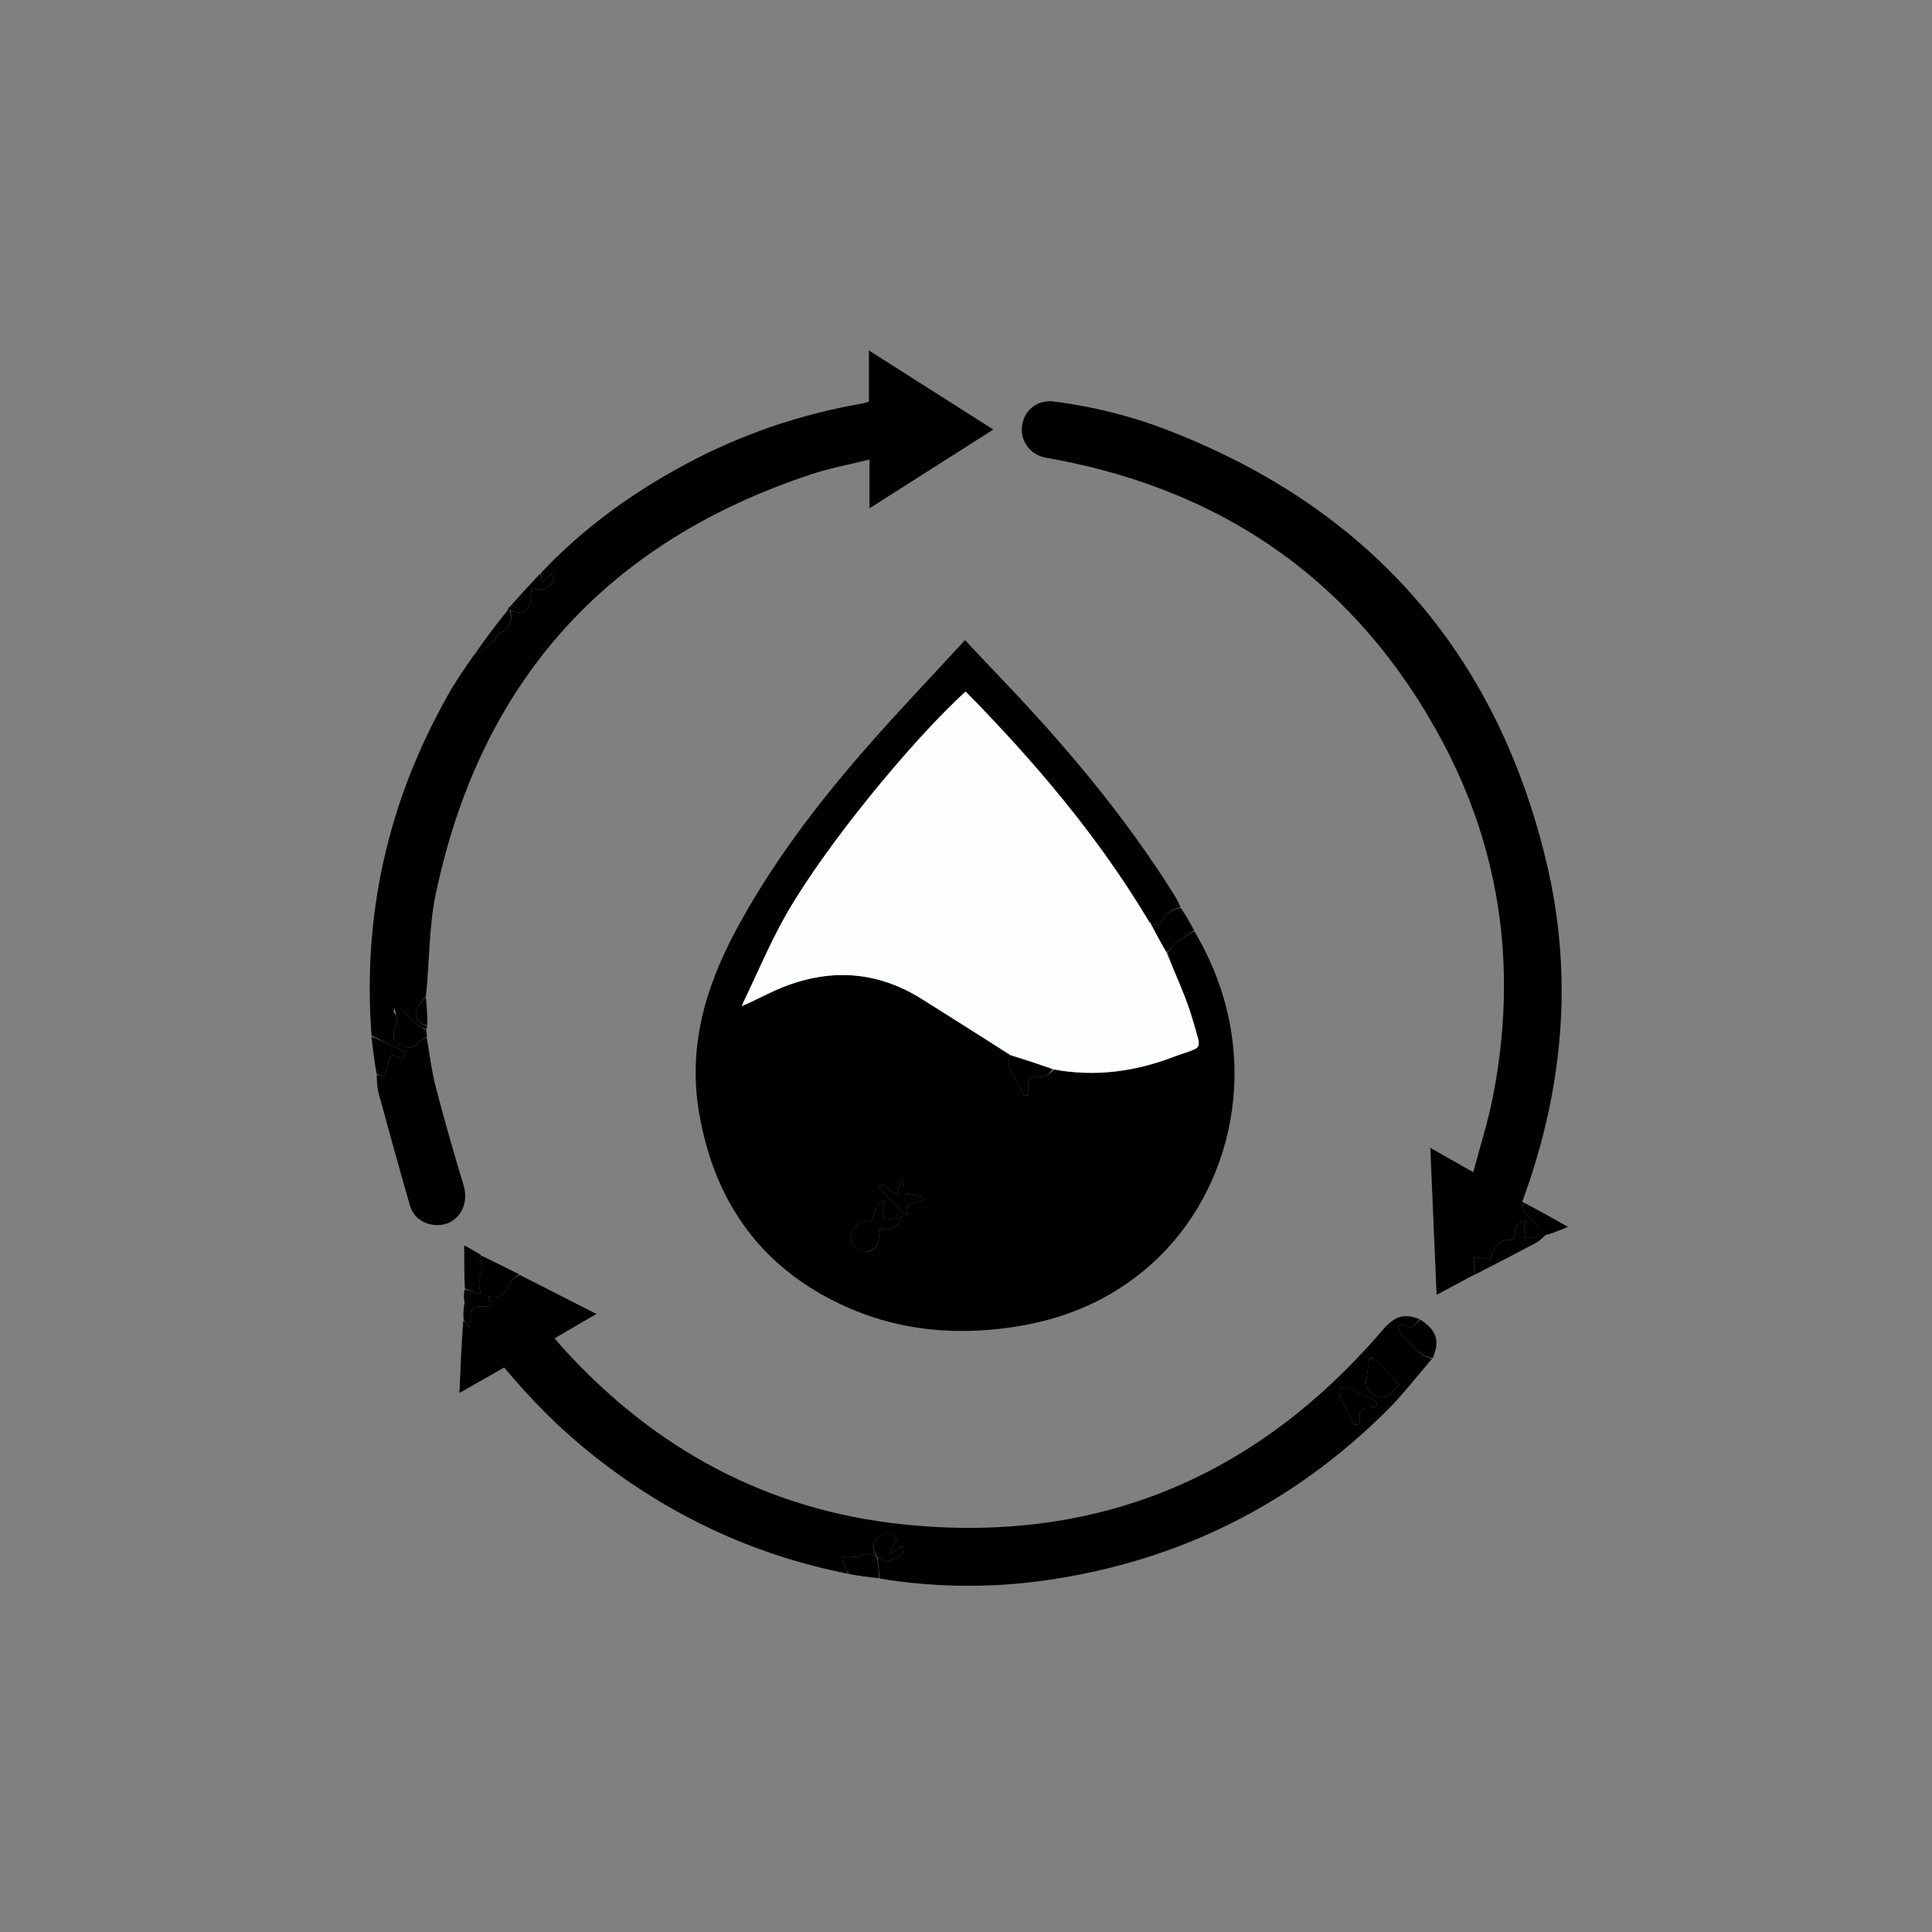 <svg width="210" height="210" viewBox="0 0 210 210" fill="none" xmlns="http://www.w3.org/2000/svg">
<rect x="0" y="0" width="210" height="210" fill="#808080" stroke="none"/>
<g id="eau (1) 1">
<path id="Vector" d="M129.809 101.208C137.442 113.958 134.4 128.388 126.012 136.595C121.752 140.763 116.587 143.176 110.751 144.143C103.245 145.388 96.026 144.5 89.339 140.715C81.705 136.395 77.531 129.676 76.016 121.131C74.741 113.942 76.622 107.421 79.966 101.17C83.816 93.974 88.725 87.521 94.066 81.397C97.51 77.448 101.141 73.662 104.895 69.577C106.213 70.977 107.346 72.199 108.5 73.402C115.584 80.788 122.18 88.563 127.624 97.263C127.884 97.677 128.119 98.107 128.309 98.611C127.147 98.873 126.413 99.507 126.075 100.542C125.7 100.51 125.399 100.484 125.101 100.453C125.103 100.447 125.112 100.437 125.108 100.38C125.051 100.273 124.997 100.223 124.887 100.129C119.338 90.871 112.442 82.786 104.957 75.163C98.994 80.627 89.782 91.886 85.553 99.23C83.73 102.395 82.327 105.801 80.7 109.146C80.678 109.249 80.689 109.304 80.701 109.359C80.771 109.326 80.841 109.294 80.983 109.246C82.025 108.748 82.983 108.241 83.965 107.788C89.54 105.221 94.986 105.297 100.261 108.624C103.451 110.636 106.641 112.647 109.823 114.731C109.722 115.117 109.462 115.506 109.564 115.728C110.093 116.869 110.715 117.968 111.305 119.081C111.427 119.08 111.548 119.078 111.67 119.077C111.705 118.753 111.804 118.421 111.764 118.106C111.666 117.335 112.041 116.85 112.731 117.012C113.591 117.213 114.009 116.774 114.565 116.268C119.109 117.088 123.42 116.459 127.597 114.867C130.842 113.63 130.674 114.47 129.633 110.831C128.919 108.335 127.763 105.965 126.881 103.53C127.233 103.183 127.509 102.843 127.907 102.353C128.406 102.053 129.108 101.63 129.809 101.208ZM94.183 136.077C95.633 135.856 95.513 134.627 95.647 133.583C96.697 133.611 97.623 133.558 98.065 132.252C97.63 132.356 97.347 132.472 97.061 132.479C96.693 132.489 96.15 132.539 95.999 132.336C95.835 132.115 96.031 131.624 96.075 131.252C96.102 131.016 96.138 130.782 96.169 130.547C95.922 130.64 95.538 130.664 95.451 130.837C95.139 131.46 94.927 132.134 94.671 132.803C94.308 132.822 93.71 132.677 93.402 132.912C92.959 133.25 92.48 133.855 92.459 134.364C92.42 135.292 93.124 135.84 94.183 136.077ZM98.443 129.7C98.329 129.24 98.215 128.78 98.101 128.32C97.994 128.326 97.886 128.331 97.779 128.336C97.71 128.831 97.641 129.327 97.581 129.752C96.708 129.89 96.463 128.343 95.419 128.968C96.36 129.963 97.226 130.893 98.115 131.8C98.232 131.919 98.47 131.92 98.651 131.976C98.669 131.77 98.706 131.563 98.699 131.358C98.693 131.214 98.628 131.071 98.613 131.017C99.248 130.806 99.804 130.621 100.36 130.437C100.334 130.331 100.307 130.226 100.281 130.121C99.721 130.004 99.161 129.888 98.443 129.7Z" fill="black"/>
<path id="Vector_2" d="M160.227 138.566C158.916 139.268 157.604 139.97 156.15 140.749C155.922 135.391 155.701 130.2 155.47 124.761C157.045 125.657 158.476 126.472 160.138 127.417C160.877 124.611 161.735 121.949 162.269 119.224C164.936 105.632 163.236 92.572 156.664 80.371C147.612 63.562 133.506 53.488 114.743 49.943C114.263 49.852 113.772 49.799 113.305 49.661C111.729 49.196 110.807 47.654 111.128 46.07C111.45 44.478 112.845 43.427 114.531 43.641C118.777 44.178 122.919 45.205 126.903 46.745C148.769 55.2 162.593 70.835 168.066 93.614C171.061 106.077 169.952 118.403 165.481 130.57C165.532 131.074 165.522 131.509 165.729 131.777C166.151 132.324 166.755 132.736 167.147 133.299C167.316 133.543 167.282 134.225 167.097 134.352C166.765 134.58 166.248 134.539 165.808 134.61C165.759 134.24 165.666 133.87 165.674 133.502C165.68 133.215 165.81 132.93 165.886 132.645C165.529 132.837 165.023 132.944 164.851 133.243C164.611 133.661 164.621 134.223 164.507 134.812C162.915 134.548 162.369 135.603 162.015 136.867C161.376 136.792 160.796 136.725 160.217 136.657C160.22 137.259 160.224 137.86 160.228 138.462C160.228 138.497 160.228 138.531 160.227 138.566Z" fill="black"/>
<path id="Vector_3" d="M40.387 112.568C39.383 99.417 42.181 87.112 48.641 75.633C49.479 74.144 50.444 72.727 51.488 71.235C52.239 70.754 52.882 70.35 53.454 69.863C53.855 69.522 54.082 68.911 54.521 68.694C55.596 68.161 55.627 67.33 55.515 66.368C57.068 66.993 57.82 66.147 57.742 63.9C58.744 64.243 59.617 64.107 60.158 63.127C60.247 62.966 60.06 62.654 59.979 62.325C59.562 62.705 59.299 62.944 58.912 63.297C58.849 62.84 58.812 62.576 58.775 62.312C63.366 57.417 68.734 53.548 74.631 50.399C80.625 47.198 86.984 45.03 93.681 43.866C93.92 43.825 94.151 43.745 94.45 43.665C94.45 41.88 94.45 40.105 94.45 38.096C99.032 41.009 103.457 43.821 107.969 46.689C103.454 49.56 99.065 52.352 94.509 55.25C94.509 53.46 94.509 51.818 94.509 49.946C92.271 50.506 90.171 50.891 88.164 51.556C65.825 58.954 52.18 74.204 47.357 97.215C46.611 100.776 46.692 104.509 46.301 108.271C45.858 108.906 45.286 109.403 45.207 109.969C45.105 110.705 45.608 111.32 46.426 111.514C46.423 111.606 46.42 111.699 46.324 111.86C45.918 111.731 45.569 111.575 45.301 111.33C44.71 110.792 44.179 110.185 43.578 109.66C43.422 109.523 43.096 109.581 42.848 109.55C42.834 109.732 42.74 110.011 42.821 110.079C43.389 110.55 43.129 111.007 42.959 111.567C42.755 112.24 42.549 113.057 43.364 113.532C44.151 113.992 44.933 114.029 45.619 113.264C45.814 113.047 46.124 112.933 46.381 112.772C46.696 114.548 46.897 116.354 47.35 118.094C48.288 121.701 49.314 125.287 50.395 128.855C51.114 131.231 49.509 133.427 47.126 133.134C45.824 132.974 44.904 132.224 44.544 130.981C43.384 126.964 42.275 122.933 41.173 118.9C40.999 118.265 40.967 117.591 40.945 116.85C41.291 116.846 41.561 116.926 41.831 117.006C41.895 116.702 41.936 116.391 42.028 116.097C42.179 115.61 42.364 115.134 42.528 114.674C43.211 114.764 43.82 115.544 44.118 114.382C42.86 113.771 41.623 113.169 40.387 112.568Z" fill="black"/>
<path id="Vector_4" d="M155.648 147.7C154.006 149.597 152.479 151.611 150.702 153.372C140.502 163.48 128.272 169.609 114.063 171.717C107.942 172.626 101.803 172.588 95.641 171.585C95.518 170.741 95.429 170 95.415 169.268C95.792 169.445 96.155 169.814 96.383 169.744C96.993 169.555 97.568 169.213 98.099 168.848C98.214 168.769 98.087 168.338 98.067 167.998C97.535 168.376 97.182 168.627 96.829 168.878C96.745 168.525 96.811 168.338 96.933 168.203C97.266 167.838 97.7 167.514 97.157 166.989C96.633 166.482 96.169 166.563 95.599 166.985C94.653 167.685 94.897 168.443 95.263 169.251C94.599 168.806 94.037 168.797 93.371 169.158C93.06 169.326 92.575 169.165 92.17 169.171C91.95 169.175 91.73 169.218 91.511 169.243C91.556 169.451 91.573 169.671 91.651 169.866C91.812 170.272 92.005 170.665 92.185 171.063C81.927 169.034 72.727 164.721 64.537 158.239C60.963 155.41 57.762 152.197 54.801 148.638C53.213 149.545 51.654 150.435 49.935 151.416C50.049 148.701 50.156 146.164 50.356 143.558C50.575 143.667 50.7 143.846 51.019 144.305C51.094 143.696 51.178 143.39 51.159 143.091C51.106 142.267 51.555 141.952 52.28 142.002C53.395 142.079 53.436 142.055 53.049 140.875C54.154 141.185 54.979 140.608 55.282 139.775C55.539 139.069 55.962 138.843 56.498 138.58C59.224 139.967 61.95 141.355 64.829 142.82C63.242 143.745 61.833 144.565 60.291 145.464C60.639 145.873 60.934 146.242 61.251 146.591C71.175 157.507 83.416 164.142 98.1 165.686C119.083 167.892 136.439 160.659 150.181 144.693C151.572 143.077 152.491 142.708 154.293 143.376C153.999 143.801 153.676 144.102 153.4 144.361C152.945 144.185 152.557 144.034 152.168 143.883C152.093 143.96 152.018 144.037 151.943 144.114C152.119 144.484 152.214 144.933 152.485 145.211C153.425 146.177 154.246 147.315 155.648 147.7ZM149.264 147.614C149.022 147.632 148.78 147.649 148.827 147.645C148.71 148.517 148.672 149.197 148.519 149.851C148.289 150.832 148.93 151.697 149.926 151.847C151.023 152.012 151.407 151.187 152.104 150.518C151.18 149.548 150.288 148.611 149.264 147.614ZM147.113 154.742C147.64 155.111 147.801 154.805 147.793 154.336C147.771 153.08 147.809 153.044 149.089 153.036C149.285 153.035 149.523 152.871 149.656 152.711C149.706 152.65 149.562 152.302 149.429 152.233C148.475 151.735 147.514 151.246 146.525 150.825C146.286 150.723 145.822 150.785 145.669 150.957C145.521 151.123 145.546 151.569 145.658 151.819C146.079 152.767 146.566 153.686 147.113 154.742Z" fill="black"/>
<path id="Vector_5" d="M160.299 138.555C160.228 138.531 160.228 138.497 160.228 138.462C160.224 137.86 160.22 137.259 160.217 136.657C160.796 136.725 161.376 136.792 162.015 136.867C162.369 135.603 162.915 134.548 164.507 134.812C164.621 134.223 164.612 133.661 164.851 133.243C165.023 132.944 165.529 132.837 165.886 132.645C165.81 132.93 165.68 133.215 165.674 133.502C165.666 133.87 165.759 134.241 165.808 134.61C166.248 134.539 166.765 134.58 167.097 134.352C167.282 134.225 167.316 133.543 167.147 133.299C166.755 132.736 166.151 132.324 165.729 131.777C165.522 131.509 165.532 131.074 165.474 130.645C167.071 131.458 168.638 132.342 170.432 133.354C169.62 133.699 169.004 133.96 168.27 134.167C168.035 134.22 167.918 134.325 167.801 134.431C167.543 134.641 167.312 134.9 167.025 135.053C164.813 136.228 162.591 137.382 160.299 138.555Z" fill="black"/>
<path id="Vector_6" d="M56.454 138.523C55.962 138.843 55.539 139.069 55.282 139.775C54.979 140.608 54.154 141.185 53.049 140.875C53.437 142.055 53.396 142.079 52.28 142.002C51.556 141.952 51.106 142.267 51.159 143.091C51.179 143.39 51.094 143.696 51.019 144.305C50.7 143.846 50.575 143.667 50.391 143.467C50.345 142.935 50.358 142.423 50.46 141.82C50.505 141.526 50.462 141.324 50.419 141.122C50.419 140.828 50.418 140.534 50.513 140.156C51.112 140.284 51.617 140.497 52.122 140.71C52.201 140.66 52.28 140.611 52.359 140.561C51.559 139.334 52.821 138.082 52.145 136.844C52.105 136.771 52.245 136.599 52.302 136.473C53.672 137.138 55.041 137.802 56.454 138.523Z" fill="black"/>
<path id="Vector_7" d="M125.099 100.459C125.399 100.484 125.7 100.51 126.075 100.542C126.413 99.507 127.147 98.873 128.339 98.682C128.879 99.466 129.334 100.262 129.799 101.133C129.108 101.63 128.406 102.053 127.907 102.353C127.509 102.843 127.233 103.183 126.825 103.487C126.162 102.455 125.631 101.457 125.099 100.459Z" fill="black"/>
<path id="Vector_8" d="M155.708 147.649C154.246 147.315 153.425 146.177 152.485 145.211C152.214 144.933 152.119 144.484 151.943 144.114C152.018 144.037 152.093 143.96 152.168 143.884C152.557 144.034 152.945 144.185 153.4 144.361C153.676 144.103 153.999 143.801 154.353 143.429C156.161 144.565 156.556 145.775 155.708 147.649Z" fill="black"/>
<path id="Vector_9" d="M45.247 112.93L45.247 112.93C44.974 113.234 44.721 113.341 44.491 113.359C44.248 113.377 43.958 113.3 43.616 113.101L43.364 113.532L43.616 113.101C43.363 112.953 43.292 112.785 43.278 112.588C43.261 112.345 43.334 112.056 43.438 111.712C43.457 111.649 43.477 111.586 43.5 111.519L43.503 111.508C43.524 111.446 43.547 111.378 43.567 111.311C43.61 111.17 43.654 111.001 43.666 110.821C43.675 110.68 43.663 110.529 43.618 110.375C43.774 110.526 43.929 110.682 44.088 110.842C44.111 110.865 44.134 110.889 44.158 110.912C44.415 111.172 44.683 111.443 44.964 111.7L45.301 111.33L44.964 111.7C45.236 111.947 45.575 112.122 45.88 112.274C45.887 112.323 45.892 112.379 45.894 112.446C45.844 112.48 45.788 112.515 45.726 112.555C45.721 112.558 45.716 112.561 45.711 112.564L45.708 112.566C45.579 112.648 45.396 112.764 45.247 112.93Z" fill="black" stroke="black"/>
<path id="Vector_10" d="M95.34 169.26C95.429 170 95.518 170.741 95.57 171.541C94.473 171.443 93.411 171.286 92.267 171.096C92.005 170.665 91.812 170.272 91.651 169.866C91.573 169.671 91.556 169.451 91.511 169.243C91.73 169.218 91.95 169.175 92.17 169.171C92.575 169.165 93.06 169.326 93.371 169.158C94.038 168.797 94.599 168.806 95.263 169.251C95.34 169.26 95.34 169.26 95.34 169.26Z" fill="black"/>
<path id="Vector_11" d="M40.374 112.658C41.623 113.169 42.86 113.77 44.118 114.382C43.82 115.544 43.211 114.764 42.528 114.673C42.364 115.134 42.179 115.61 42.028 116.097C41.936 116.391 41.895 116.702 41.831 117.006C41.561 116.926 41.291 116.846 40.944 116.756C40.7 115.413 40.531 114.08 40.374 112.658Z" fill="black"/>
<path id="Vector_12" d="M52.273 136.408C52.245 136.599 52.105 136.771 52.145 136.844C52.821 138.082 51.559 139.334 52.359 140.561C52.28 140.611 52.201 140.661 52.122 140.71C51.617 140.497 51.112 140.285 50.532 140.07C50.457 138.586 50.457 137.104 50.457 135.364C51.237 135.791 51.74 136.067 52.273 136.408Z" fill="black"/>
<path id="Vector_13" d="M58.71 62.343C58.812 62.576 58.849 62.84 58.912 63.297C59.299 62.944 59.562 62.705 59.98 62.325C60.06 62.654 60.247 62.966 60.158 63.127C59.618 64.107 58.744 64.243 57.742 63.9C57.82 66.147 57.068 66.992 55.515 66.367C55.44 66.36 55.439 66.359 55.44 66.287C55.439 66.119 55.437 66.022 55.435 65.926C56.505 64.742 57.575 63.557 58.71 62.343Z" fill="black"/>
<path id="Vector_14" d="M55.44 66.36C55.627 67.33 55.596 68.161 54.521 68.694C54.081 68.911 53.855 69.522 53.454 69.863C52.882 70.35 52.239 70.754 51.545 71.194C52.646 69.597 53.828 67.999 55.144 66.374C55.333 66.352 55.386 66.355 55.439 66.359C55.439 66.359 55.44 66.36 55.44 66.36Z" fill="black"/>
<path id="Vector_15" d="M46.457 111.447C45.608 111.32 45.105 110.705 45.207 109.969C45.286 109.403 45.858 108.906 46.283 108.367C46.399 109.364 46.443 110.372 46.457 111.447Z" fill="black"/>
<path id="Vector_16" d="M50.401 141.199C50.462 141.324 50.505 141.526 50.48 141.738C50.402 141.591 50.393 141.434 50.401 141.199Z" fill="#03B8E6"/>
<path id="Vector_17" d="M167.864 134.421C167.918 134.325 168.035 134.22 168.189 134.167C168.126 134.284 168.027 134.348 167.864 134.421Z" fill="#04B8E6"/>
<path id="Vector_18" d="M55.44 66.287C55.386 66.356 55.333 66.352 55.2 66.339C55.183 66.211 55.245 66.091 55.371 65.949C55.437 66.023 55.439 66.119 55.44 66.287Z" fill="black"/>
<path id="Vector_19" d="M125.101 100.453C125.63 101.457 126.162 102.455 126.749 103.496C127.763 105.965 128.919 108.335 129.633 110.831C130.674 114.47 130.842 113.63 127.597 114.867C123.42 116.459 119.109 117.088 114.504 116.223C112.845 115.668 111.338 115.163 109.831 114.658C106.641 112.647 103.451 110.636 100.261 108.624C94.985 105.298 89.54 105.221 83.965 107.788C82.983 108.241 82.025 108.748 80.94 109.204C80.794 109.151 80.764 109.124 80.733 109.098C82.327 105.801 83.73 102.395 85.553 99.23C89.782 91.886 98.994 80.627 104.957 75.163C112.442 82.786 119.338 90.871 124.893 100.186C125.007 100.336 125.059 100.387 125.112 100.437C125.112 100.437 125.103 100.447 125.101 100.453Z" fill="#FDFEFE"/>
<path id="Vector_20" d="M94.101 136.075C93.124 135.84 92.42 135.292 92.459 134.364C92.48 133.855 92.959 133.25 93.402 132.912C93.71 132.677 94.308 132.822 94.671 132.803C94.927 132.134 95.139 131.46 95.451 130.837C95.538 130.664 95.922 130.64 96.169 130.547C96.138 130.782 96.102 131.016 96.075 131.252C96.031 131.624 95.835 132.115 95.999 132.336C96.15 132.539 96.693 132.489 97.061 132.479C97.347 132.472 97.63 132.356 98.065 132.252C97.623 133.558 96.697 133.611 95.647 133.583C95.513 134.627 95.633 135.856 94.101 136.075Z" fill="black"/>
<path id="Vector_21" d="M109.823 114.731C111.338 115.163 112.845 115.668 114.413 116.218C114.009 116.774 113.591 117.213 112.731 117.012C112.041 116.85 111.666 117.335 111.764 118.107C111.804 118.421 111.705 118.753 111.67 119.077C111.548 119.078 111.427 119.08 111.305 119.081C110.715 117.968 110.093 116.869 109.564 115.728C109.462 115.506 109.722 115.117 109.823 114.731Z" fill="black"/>
<path id="Vector_22" d="M98.522 129.736C99.161 129.888 99.721 130.004 100.281 130.121C100.307 130.226 100.334 130.331 100.36 130.437C99.804 130.621 99.248 130.806 98.613 131.017C98.628 131.071 98.693 131.214 98.699 131.359C98.706 131.563 98.669 131.77 98.651 131.976C98.47 131.92 98.232 131.919 98.115 131.8C97.226 130.893 96.36 129.963 95.419 128.968C96.463 128.343 96.708 129.89 97.581 129.752C97.641 129.327 97.71 128.831 97.779 128.336C97.886 128.331 97.993 128.326 98.101 128.32C98.215 128.78 98.329 129.24 98.522 129.736Z" fill="black"/>
<path id="Vector_23" d="M80.867 109.219C80.841 109.294 80.771 109.326 80.701 109.359C80.689 109.304 80.678 109.249 80.7 109.146C80.764 109.124 80.794 109.151 80.867 109.219Z" fill="#FDFEFE"/>
<path id="Vector_24" d="M125.108 100.381C125.059 100.387 125.007 100.336 124.949 100.229C124.997 100.223 125.051 100.273 125.108 100.381Z" fill="#0DBAE5"/>
<path id="Vector_25" d="M149.329 147.644C150.288 148.611 151.18 149.548 152.104 150.518C151.407 151.187 151.023 152.012 149.926 151.847C148.93 151.697 148.289 150.832 148.519 149.851C148.672 149.197 148.711 148.517 148.827 147.645C148.78 147.649 149.022 147.632 149.329 147.644Z" fill="black"/>
<path id="Vector_26" d="M147.071 154.679C146.566 153.686 146.079 152.767 145.658 151.82C145.546 151.569 145.521 151.123 145.669 150.957C145.822 150.785 146.286 150.723 146.525 150.825C147.514 151.246 148.475 151.735 149.429 152.233C149.562 152.302 149.706 152.65 149.656 152.711C149.523 152.871 149.285 153.035 149.089 153.036C147.809 153.044 147.771 153.08 147.793 154.336C147.801 154.805 147.64 155.111 147.071 154.679Z" fill="black"/>
<path id="Vector_27" d="M95.34 169.26C94.897 168.443 94.653 167.685 95.599 166.985C96.169 166.563 96.634 166.482 97.157 166.989C97.7 167.514 97.266 167.838 96.933 168.203C96.811 168.338 96.745 168.525 96.829 168.878C97.182 168.627 97.535 168.376 98.067 167.999C98.087 168.338 98.214 168.769 98.099 168.848C97.568 169.213 96.993 169.556 96.383 169.744C96.156 169.815 95.792 169.445 95.415 169.268C95.34 169.26 95.34 169.26 95.34 169.26Z" fill="black"/>
</g>
</svg>
